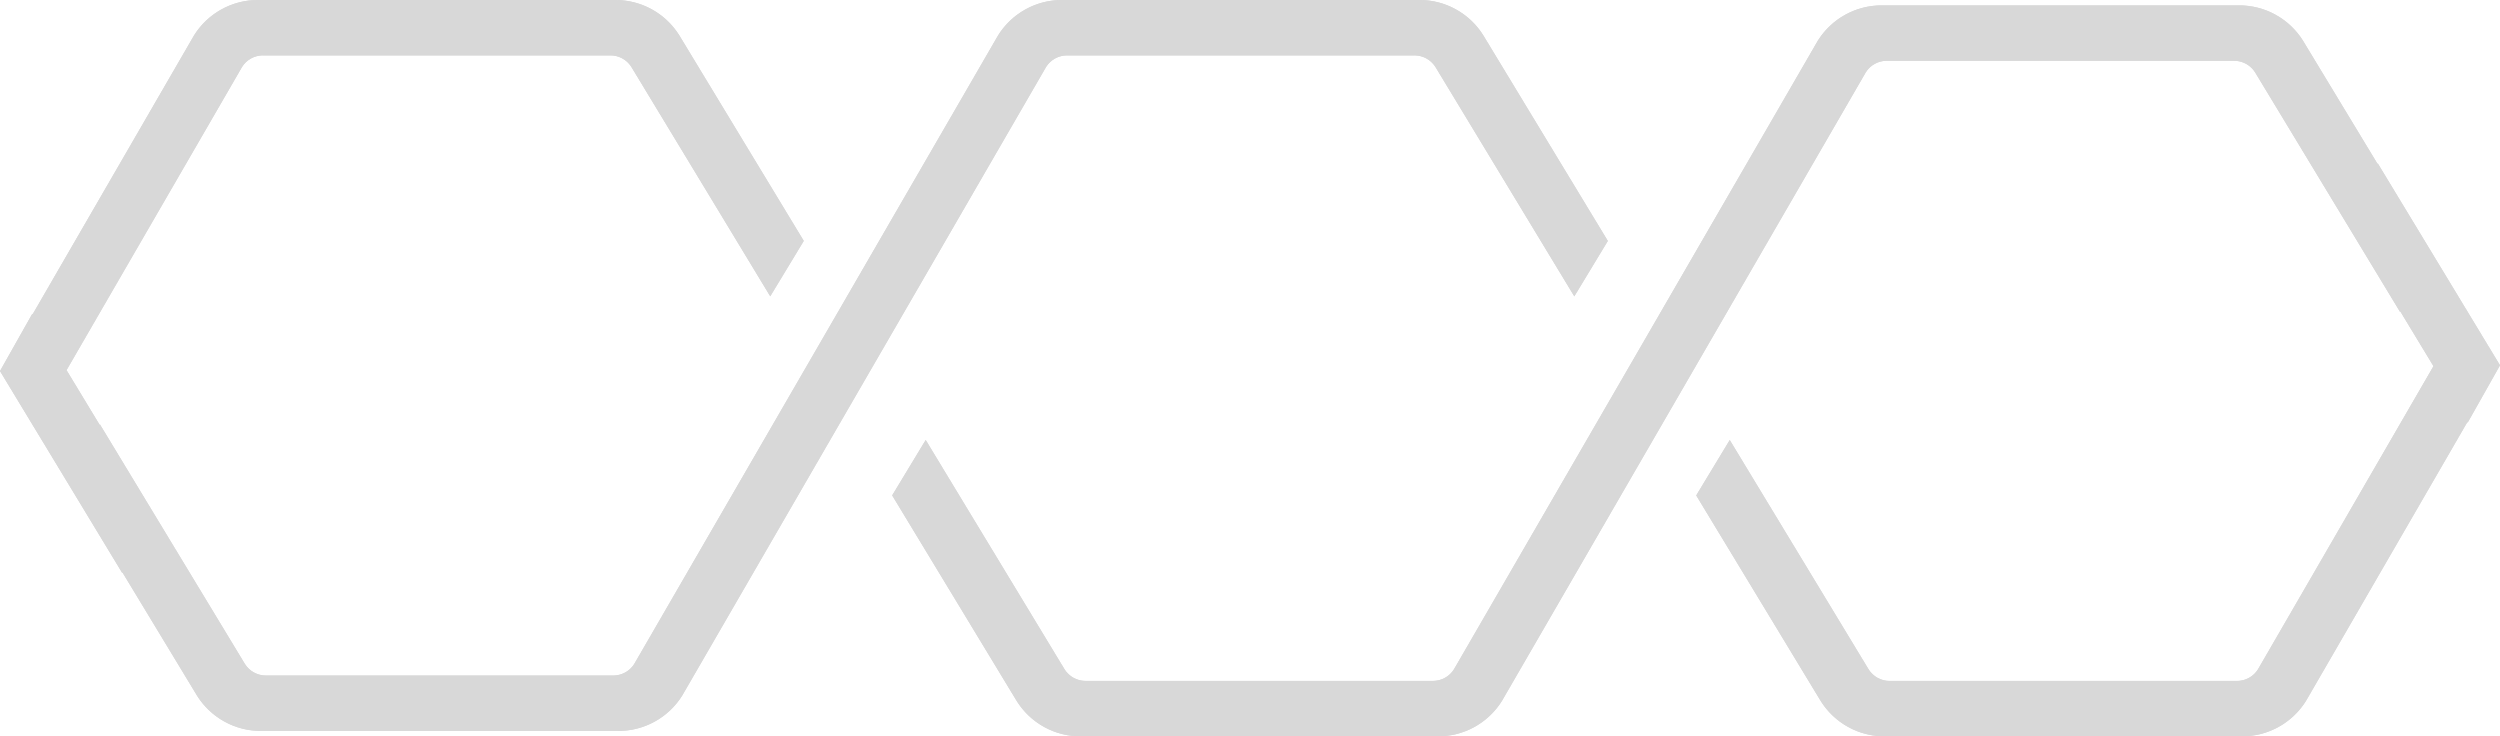 <svg xmlns="http://www.w3.org/2000/svg" xmlns:xlink="http://www.w3.org/1999/xlink" width="927.73" height="273.244" viewBox="0 0 927.73 273.244">
  <defs>
    <clipPath id="clip-path">
      <path id="Path_135" data-name="Path 135" d="M450.211,177.666a27.9,27.9,0,0,0-23.948,13.2L291.314,424a9.2,9.2,0,0,1-7.888,4.348H154.655a9.214,9.214,0,0,1-7.887-4.337L93.026,335.2l-.1.176-12.32-20.352,65.1-112.465a9.21,9.21,0,0,1,7.888-4.345H282.361a9.22,9.22,0,0,1,7.888,4.337l51.5,85.071,12.442-20.56-46.148-76.2A27.9,27.9,0,0,0,284.1,177.67H151.836a27.906,27.906,0,0,0-23.945,13.192l-59.845,103.4-.12-.187L55.918,315.353,101.232,390.2l.13-.114,27.617,45.629a27.9,27.9,0,0,0,23.944,13.19H285.174a27.9,27.9,0,0,0,23.944-13.194L444.071,202.57a9.2,9.2,0,0,1,7.888-4.345H580.74a9.221,9.221,0,0,1,7.888,4.335l51.5,85.071,12.441-20.559L606.4,190.856a27.9,27.9,0,0,0-23.945-13.192Z" transform="translate(-55.918 -177.664)" fill="#d8d8d8"/>
    </clipPath>
    <clipPath id="clip-path-2">
      <path id="Path_137" data-name="Path 137" d="M474.257,448.907a27.9,27.9,0,0,0,23.947-13.2l134.949-233.14a9.2,9.2,0,0,1,7.888-4.348h128.77a9.211,9.211,0,0,1,7.887,4.335L831.44,291.37l.1-.174,12.321,20.353-65.1,112.465a9.206,9.206,0,0,1-7.888,4.344H642.106a9.221,9.221,0,0,1-7.888-4.335l-51.5-85.071-12.442,20.56,46.148,76.2a27.9,27.9,0,0,0,23.944,13.193H772.632a27.907,27.907,0,0,0,23.946-13.193l59.844-103.4.12.187L868.55,311.22l-45.313-74.849-.13.114-27.617-45.63a27.9,27.9,0,0,0-23.944-13.189H639.294A27.9,27.9,0,0,0,615.35,190.86L480.4,424a9.2,9.2,0,0,1-7.887,4.345H343.729a9.22,9.22,0,0,1-7.888-4.337l-51.5-85.07L271.9,359.5l46.167,76.215a27.9,27.9,0,0,0,23.945,13.193Z" transform="translate(-271.9 -177.666)" fill="#d8d8d8"/>
    </clipPath>
  </defs>
  <g id="Group_323" data-name="Group 323" transform="translate(2307 15912.648)">
    <g id="Group_290" data-name="Group 290" transform="translate(-2307 -15912.648)">
      <g id="Group_254" data-name="Group 254" transform="translate(0)">
        <g id="Group_283" data-name="Group 283">
          <path id="Path_134" data-name="Path 134" d="M450.211,177.666a27.9,27.9,0,0,0-23.948,13.2L291.314,424a9.2,9.2,0,0,1-7.888,4.348H154.655a9.214,9.214,0,0,1-7.887-4.337L93.026,335.2l-.1.176-12.32-20.352,65.1-112.465a9.21,9.21,0,0,1,7.888-4.345H282.361a9.22,9.22,0,0,1,7.888,4.337l51.5,85.071,12.442-20.56-46.148-76.2A27.9,27.9,0,0,0,284.1,177.67H151.836a27.906,27.906,0,0,0-23.945,13.192l-59.845,103.4-.12-.187L55.918,315.353,101.232,390.2l.13-.114,27.617,45.629a27.9,27.9,0,0,0,23.944,13.19H285.174a27.9,27.9,0,0,0,23.944-13.194L444.071,202.57a9.2,9.2,0,0,1,7.888-4.345H580.74a9.221,9.221,0,0,1,7.888,4.335l51.5,85.071,12.441-20.559L606.4,190.856a27.9,27.9,0,0,0-23.945-13.192Z" transform="translate(-55.918 -177.664)" fill="#d8d8d8"/>
          <g id="Group_282" data-name="Group 282" clip-path="url(#clip-path)">
            <g id="Group_253" data-name="Group 253" transform="translate(0 0.002)">
              <rect id="Rectangle_155" data-name="Rectangle 155" width="596.62" height="271.24" fill="#d8d8d8"/>
            </g>
          </g>
        </g>
      </g>
      <g id="Group_254-2" data-name="Group 254" transform="translate(331.08 2.002)">
        <g id="Group_285" data-name="Group 285">
          <path id="Path_136" data-name="Path 136" d="M474.257,448.907a27.9,27.9,0,0,0,23.947-13.2l134.949-233.14a9.2,9.2,0,0,1,7.888-4.348h128.77a9.211,9.211,0,0,1,7.887,4.335L831.44,291.37l.1-.174,12.321,20.353-65.1,112.465a9.206,9.206,0,0,1-7.888,4.344H642.106a9.221,9.221,0,0,1-7.888-4.335l-51.5-85.071-12.442,20.56,46.148,76.2a27.9,27.9,0,0,0,23.944,13.193H772.632a27.907,27.907,0,0,0,23.946-13.193l59.844-103.4.12.187L868.55,311.22l-45.313-74.849-.13.114-27.617-45.63a27.9,27.9,0,0,0-23.944-13.189H639.294A27.9,27.9,0,0,0,615.35,190.86L480.4,424a9.2,9.2,0,0,1-7.887,4.345H343.729a9.22,9.22,0,0,1-7.888-4.337l-51.5-85.07L271.9,359.5l46.167,76.215a27.9,27.9,0,0,0,23.945,13.193Z" transform="translate(-271.9 -177.666)" fill="#d8d8d8"/>
          <g id="Group_284" data-name="Group 284" clip-path="url(#clip-path-2)">
            <g id="Group_253-2" data-name="Group 253" transform="translate(0.033 0)">
              <rect id="Rectangle_155-2" data-name="Rectangle 155" width="596.616" height="271.24" fill="#d8d8d8"/>
            </g>
          </g>
        </g>
      </g>
    </g>
  </g>
</svg>
